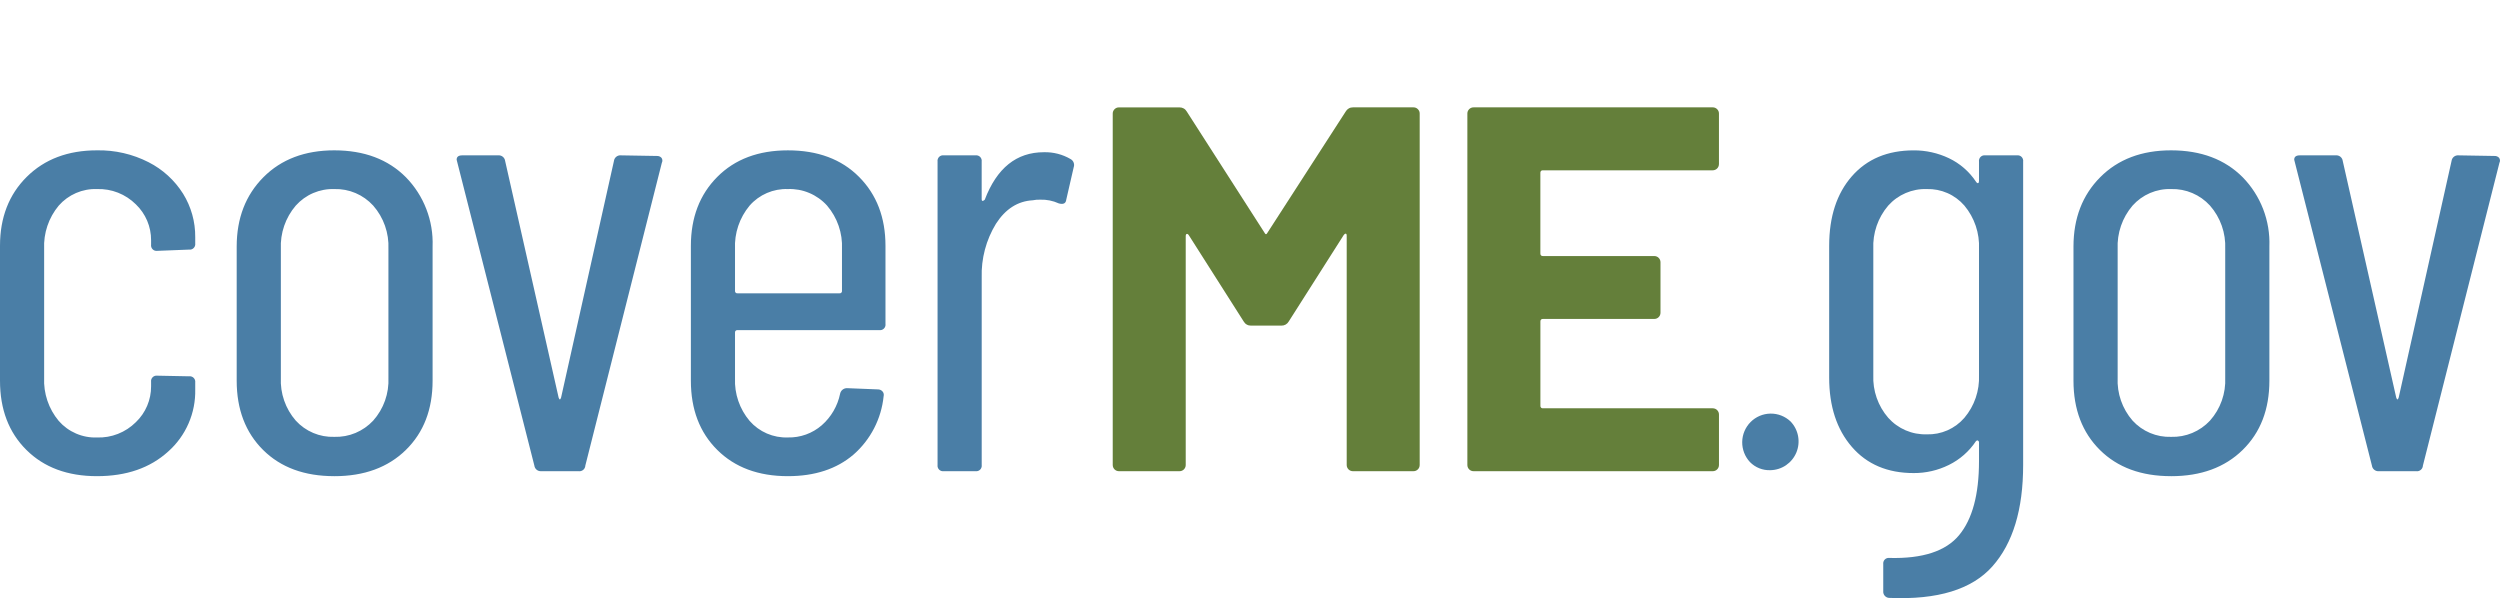 <svg width="163" height="39" viewBox="0 0 163 39" fill="none" xmlns="http://www.w3.org/2000/svg">
<path d="M112.076 10.694V7.407C112.077 7.353 112.067 7.3 112.047 7.25C112.027 7.201 111.996 7.156 111.958 7.119C111.921 7.08 111.876 7.05 111.827 7.03C111.778 7.009 111.725 6.999 111.672 7H96.077C96.024 6.999 95.971 7.009 95.921 7.03C95.872 7.05 95.827 7.08 95.79 7.119C95.752 7.156 95.722 7.201 95.701 7.25C95.681 7.3 95.671 7.353 95.672 7.407V30.315C95.671 30.369 95.682 30.422 95.702 30.471C95.722 30.521 95.752 30.566 95.79 30.604C95.827 30.641 95.872 30.671 95.921 30.692C95.971 30.712 96.024 30.722 96.077 30.722H111.672C111.725 30.722 111.778 30.712 111.827 30.692C111.877 30.671 111.921 30.641 111.959 30.603C111.997 30.566 112.026 30.521 112.047 30.471C112.067 30.422 112.077 30.369 112.077 30.315V27.028C112.077 26.975 112.067 26.922 112.047 26.872C112.026 26.823 111.997 26.778 111.959 26.74C111.921 26.702 111.877 26.672 111.827 26.652C111.778 26.631 111.725 26.621 111.672 26.621H100.602C100.579 26.624 100.556 26.622 100.534 26.615C100.512 26.607 100.493 26.595 100.476 26.579C100.46 26.562 100.448 26.543 100.441 26.521C100.433 26.499 100.431 26.476 100.434 26.453V20.963C100.431 20.941 100.433 20.917 100.441 20.895C100.448 20.873 100.46 20.854 100.476 20.837C100.493 20.821 100.512 20.809 100.534 20.801C100.556 20.794 100.579 20.792 100.602 20.795H107.859C107.912 20.795 107.965 20.785 108.015 20.765C108.064 20.744 108.109 20.714 108.146 20.677C108.184 20.639 108.214 20.594 108.234 20.544C108.254 20.495 108.265 20.442 108.264 20.388V17.101C108.265 17.048 108.254 16.995 108.234 16.945C108.214 16.895 108.184 16.851 108.146 16.813C108.109 16.775 108.064 16.745 108.015 16.725C107.965 16.704 107.912 16.694 107.859 16.694H100.6C100.577 16.697 100.554 16.695 100.532 16.688C100.51 16.68 100.491 16.668 100.474 16.652C100.458 16.636 100.446 16.616 100.439 16.594C100.431 16.572 100.429 16.549 100.432 16.526V11.272C100.429 11.249 100.431 11.226 100.439 11.204C100.446 11.182 100.458 11.163 100.475 11.146C100.491 11.13 100.511 11.118 100.532 11.11C100.554 11.103 100.577 11.101 100.6 11.104H111.67C111.723 11.104 111.776 11.094 111.825 11.073C111.874 11.053 111.919 11.023 111.957 10.985C111.994 10.948 112.024 10.903 112.045 10.853C112.065 10.804 112.075 10.751 112.075 10.697L112.076 10.694ZM87.74 7.271L82.643 15.167C82.576 15.302 82.509 15.302 82.442 15.167L77.377 7.271C77.33 7.188 77.261 7.118 77.178 7.071C77.095 7.024 77 7 76.905 7.002H72.955C72.902 7.001 72.849 7.011 72.799 7.031C72.75 7.052 72.706 7.082 72.668 7.12C72.63 7.158 72.6 7.203 72.579 7.252C72.559 7.302 72.549 7.355 72.55 7.408V30.315C72.55 30.369 72.56 30.422 72.58 30.471C72.6 30.521 72.63 30.566 72.668 30.604C72.706 30.641 72.751 30.671 72.8 30.692C72.849 30.712 72.902 30.722 72.955 30.722H76.905C76.958 30.722 77.011 30.712 77.06 30.692C77.109 30.671 77.154 30.641 77.192 30.603C77.229 30.566 77.259 30.521 77.279 30.471C77.3 30.422 77.31 30.369 77.309 30.315V15.404C77.309 15.314 77.332 15.263 77.377 15.252C77.421 15.24 77.466 15.269 77.511 15.336L81.089 20.961C81.136 21.044 81.205 21.114 81.288 21.161C81.371 21.209 81.466 21.232 81.561 21.23H83.553C83.649 21.232 83.743 21.208 83.826 21.161C83.909 21.113 83.978 21.044 84.025 20.961L87.603 15.336C87.648 15.269 87.693 15.235 87.738 15.235C87.783 15.235 87.805 15.281 87.805 15.37V30.315C87.804 30.369 87.815 30.422 87.835 30.471C87.855 30.521 87.885 30.566 87.923 30.604C87.96 30.641 88.005 30.671 88.055 30.692C88.104 30.712 88.157 30.722 88.21 30.722H92.159C92.213 30.722 92.265 30.712 92.315 30.692C92.364 30.671 92.409 30.641 92.446 30.603C92.484 30.566 92.514 30.521 92.534 30.471C92.554 30.422 92.564 30.369 92.564 30.315V7.407C92.565 7.353 92.555 7.3 92.535 7.25C92.514 7.201 92.484 7.156 92.446 7.119C92.409 7.081 92.365 7.051 92.316 7.03C92.267 7.01 92.215 7 92.162 7H88.212C88.117 6.998 88.022 7.022 87.939 7.07C87.855 7.118 87.787 7.187 87.74 7.271" fill="#647F3A"/>
<path d="M155.096 30.722H157.528C157.582 30.73 157.637 30.727 157.689 30.713C157.742 30.698 157.79 30.673 157.832 30.638C157.874 30.604 157.909 30.561 157.933 30.512C157.958 30.463 157.971 30.41 157.974 30.355L162.962 10.617C162.99 10.566 163.003 10.509 162.999 10.451C162.996 10.394 162.976 10.338 162.942 10.291C162.904 10.249 162.857 10.216 162.804 10.195C162.752 10.174 162.695 10.165 162.638 10.169L160.287 10.129C160.18 10.12 160.074 10.154 159.991 10.222C159.908 10.29 159.854 10.388 159.841 10.495L156.395 25.919C156.368 26.001 156.341 26.042 156.314 26.042C156.288 26.042 156.26 26.001 156.233 25.919L152.747 10.495C152.734 10.388 152.68 10.29 152.597 10.222C152.514 10.154 152.408 10.12 152.301 10.129H149.947C149.704 10.129 149.582 10.224 149.582 10.413L149.623 10.576L154.649 30.355C154.662 30.462 154.716 30.56 154.799 30.628C154.882 30.697 154.988 30.73 155.095 30.722H155.096ZM141.557 28.483C141.087 28.499 140.619 28.413 140.185 28.23C139.751 28.048 139.362 27.773 139.044 27.425C138.37 26.651 138.021 25.644 138.071 24.617V16.233C138.024 15.2 138.372 14.188 139.044 13.404C139.359 13.052 139.747 12.772 140.181 12.586C140.616 12.4 141.085 12.311 141.557 12.327C142.032 12.313 142.504 12.402 142.941 12.588C143.378 12.774 143.77 13.052 144.091 13.404C144.774 14.182 145.13 15.197 145.084 16.233V24.617C145.133 25.648 144.776 26.656 144.091 27.425C143.768 27.772 143.374 28.046 142.937 28.229C142.501 28.411 142.03 28.498 141.557 28.483V28.483ZM141.557 31.047C143.503 31.047 145.057 30.477 146.22 29.338C147.383 28.199 147.964 26.693 147.964 24.82V16.071C147.995 15.238 147.856 14.408 147.557 13.631C147.257 12.854 146.802 12.147 146.22 11.553C145.057 10.387 143.503 9.803 141.557 9.802C139.638 9.802 138.097 10.386 136.936 11.553C135.774 12.72 135.193 14.226 135.191 16.071V24.82C135.191 26.692 135.766 28.198 136.914 29.338C138.063 30.478 139.61 31.047 141.557 31.046V31.047ZM125.626 28.318C125.154 28.334 124.685 28.245 124.25 28.059C123.816 27.873 123.428 27.593 123.113 27.241C122.445 26.471 122.097 25.473 122.14 24.453V16.233C122.093 15.2 122.441 14.188 123.113 13.404C123.428 13.052 123.816 12.772 124.251 12.586C124.685 12.4 125.154 12.311 125.626 12.327C126.089 12.313 126.549 12.403 126.973 12.589C127.397 12.775 127.774 13.054 128.078 13.404C128.738 14.194 129.078 15.204 129.031 16.233V24.454C129.074 25.471 128.734 26.466 128.078 27.242C127.775 27.593 127.397 27.871 126.973 28.058C126.549 28.244 126.089 28.333 125.626 28.32V28.318ZM129.031 10.536V11.798C129.031 11.879 129.011 11.927 128.97 11.94C128.93 11.954 128.882 11.92 128.829 11.839C128.389 11.179 127.78 10.652 127.065 10.313C126.349 9.974 125.566 9.8 124.775 9.804C123.072 9.804 121.728 10.367 120.741 11.493C119.755 12.619 119.262 14.132 119.262 16.031V24.619C119.262 26.491 119.755 27.997 120.741 29.137C121.727 30.276 123.072 30.846 124.775 30.844C125.569 30.848 126.353 30.667 127.065 30.315C127.779 29.965 128.387 29.431 128.829 28.768C128.882 28.715 128.929 28.701 128.97 28.728C128.99 28.741 129.006 28.759 129.017 28.781C129.028 28.802 129.033 28.826 129.031 28.85V30.07C129.031 32.24 128.599 33.847 127.734 34.892C126.869 35.937 125.356 36.432 123.194 36.378C123.139 36.37 123.082 36.375 123.03 36.392C122.977 36.41 122.929 36.44 122.89 36.479C122.85 36.519 122.821 36.567 122.803 36.62C122.786 36.673 122.781 36.729 122.788 36.785V38.536C122.782 38.593 122.788 38.65 122.806 38.705C122.824 38.759 122.852 38.809 122.891 38.851C122.929 38.893 122.976 38.927 123.028 38.95C123.08 38.973 123.137 38.984 123.194 38.983C126.328 39.118 128.565 38.433 129.903 36.929C131.241 35.425 131.91 33.22 131.909 30.316V10.536C131.917 10.481 131.912 10.425 131.894 10.372C131.877 10.319 131.847 10.271 131.808 10.231C131.769 10.192 131.721 10.162 131.668 10.144C131.615 10.127 131.559 10.121 131.504 10.129H129.436C129.381 10.121 129.325 10.127 129.272 10.144C129.22 10.162 129.172 10.192 129.133 10.231C129.093 10.271 129.064 10.319 129.046 10.372C129.028 10.425 129.023 10.481 129.031 10.536V10.536ZM115.429 30.656C115.793 30.65 116.148 30.537 116.449 30.332C116.75 30.126 116.985 29.837 117.125 29.499C117.264 29.161 117.302 28.79 117.234 28.43C117.166 28.071 116.995 27.739 116.742 27.477C116.388 27.142 115.918 26.959 115.432 26.967C114.947 26.974 114.483 27.171 114.139 27.516C113.796 27.861 113.599 28.327 113.592 28.814C113.585 29.302 113.767 29.774 114.1 30.129C114.273 30.305 114.48 30.443 114.709 30.533C114.938 30.624 115.183 30.666 115.429 30.656Z" fill="#4A7EA6"/>
<path d="M68.059 9.925C66.276 9.925 64.992 10.956 64.208 13.018C64.173 13.062 64.122 13.091 64.066 13.1C64.026 13.1 64.005 13.059 64.005 12.977V10.536C64.013 10.481 64.008 10.425 63.991 10.372C63.974 10.319 63.944 10.271 63.905 10.231C63.866 10.192 63.818 10.162 63.765 10.144C63.713 10.126 63.657 10.121 63.602 10.129H61.534C61.479 10.12 61.423 10.126 61.37 10.143C61.318 10.161 61.27 10.191 61.23 10.23C61.191 10.27 61.161 10.318 61.144 10.371C61.126 10.424 61.121 10.48 61.129 10.535V30.315C61.121 30.37 61.126 30.426 61.144 30.479C61.161 30.532 61.191 30.581 61.23 30.62C61.27 30.659 61.318 30.689 61.37 30.707C61.423 30.724 61.479 30.73 61.534 30.721H63.602C63.657 30.729 63.713 30.724 63.766 30.707C63.818 30.689 63.866 30.659 63.906 30.62C63.945 30.58 63.974 30.532 63.992 30.479C64.01 30.426 64.015 30.37 64.007 30.315V18.105C63.968 16.866 64.292 15.641 64.939 14.585C65.561 13.622 66.358 13.114 67.331 13.059C67.491 13.027 67.654 13.013 67.818 13.018C68.236 13.004 68.653 13.088 69.034 13.262C69.331 13.344 69.493 13.262 69.52 13.018L70.006 10.902C70.041 10.804 70.039 10.697 70.002 10.6C69.966 10.503 69.896 10.423 69.805 10.373C69.277 10.063 68.672 9.908 68.061 9.925H68.059ZM51.37 12.326C51.849 12.308 52.325 12.395 52.766 12.582C53.207 12.768 53.602 13.048 53.924 13.404C54.596 14.188 54.944 15.2 54.897 16.233V18.961C54.9 18.983 54.898 19.006 54.891 19.027C54.884 19.048 54.872 19.067 54.856 19.083C54.841 19.099 54.822 19.111 54.801 19.118C54.779 19.125 54.757 19.127 54.735 19.124H48.085C48.063 19.127 48.041 19.125 48.02 19.118C47.999 19.111 47.979 19.099 47.964 19.083C47.948 19.067 47.936 19.048 47.929 19.027C47.922 19.006 47.92 18.983 47.923 18.961V16.233C47.876 15.203 48.216 14.194 48.876 13.404C49.186 13.05 49.571 12.77 50.002 12.584C50.433 12.398 50.9 12.31 51.369 12.326H51.37ZM57.733 21.116V16.029C57.733 14.185 57.159 12.686 56.01 11.533C54.862 10.379 53.315 9.802 51.369 9.803C49.45 9.803 47.916 10.379 46.768 11.533C45.62 12.686 45.046 14.185 45.045 16.029V24.82C45.045 26.692 45.619 28.197 46.768 29.337C47.917 30.477 49.45 31.046 51.369 31.046C53.126 31.046 54.551 30.578 55.646 29.642C56.759 28.671 57.462 27.31 57.612 25.837C57.628 25.78 57.628 25.72 57.614 25.663C57.6 25.606 57.571 25.553 57.531 25.511C57.494 25.472 57.45 25.441 57.401 25.421C57.352 25.399 57.3 25.389 57.247 25.389L55.22 25.308C55.115 25.307 55.013 25.344 54.932 25.41C54.85 25.477 54.795 25.57 54.774 25.674C54.61 26.471 54.19 27.193 53.578 27.728C52.966 28.259 52.178 28.542 51.369 28.522C50.9 28.539 50.433 28.451 50.002 28.265C49.571 28.078 49.186 27.798 48.876 27.444C48.22 26.669 47.88 25.673 47.923 24.657V21.687C47.92 21.665 47.922 21.642 47.929 21.621C47.936 21.6 47.948 21.581 47.964 21.565C47.98 21.549 47.999 21.537 48.02 21.53C48.041 21.523 48.063 21.521 48.085 21.524H57.329C57.384 21.532 57.44 21.526 57.493 21.509C57.545 21.491 57.593 21.462 57.633 21.422C57.672 21.383 57.702 21.334 57.719 21.282C57.737 21.229 57.742 21.172 57.734 21.117L57.733 21.116ZM35.286 30.721H37.718C37.772 30.73 37.827 30.727 37.879 30.712C37.932 30.698 37.98 30.673 38.023 30.638C38.065 30.604 38.099 30.561 38.123 30.512C38.148 30.463 38.162 30.41 38.164 30.355L43.151 10.617C43.178 10.566 43.191 10.509 43.187 10.451C43.184 10.393 43.164 10.338 43.13 10.291C43.092 10.249 43.045 10.216 42.992 10.195C42.939 10.174 42.883 10.165 42.826 10.169L40.475 10.129C40.368 10.12 40.262 10.154 40.179 10.222C40.096 10.29 40.042 10.388 40.029 10.495L36.583 25.919C36.556 26.001 36.529 26.041 36.502 26.041C36.476 26.041 36.448 26.001 36.421 25.919L32.935 10.495C32.922 10.388 32.868 10.29 32.785 10.222C32.702 10.154 32.596 10.12 32.489 10.129H30.138C29.895 10.129 29.773 10.223 29.773 10.413L29.814 10.576L34.84 30.355C34.853 30.462 34.907 30.56 34.99 30.628C35.073 30.697 35.179 30.73 35.286 30.721V30.721ZM21.798 28.483C21.328 28.499 20.86 28.413 20.426 28.23C19.992 28.048 19.603 27.773 19.285 27.425C18.611 26.651 18.262 25.644 18.312 24.617V16.233C18.265 15.2 18.613 14.188 19.285 13.404C19.6 13.052 19.988 12.772 20.422 12.586C20.857 12.4 21.326 12.311 21.798 12.327C22.273 12.313 22.745 12.402 23.182 12.588C23.619 12.774 24.011 13.052 24.332 13.404C25.015 14.182 25.372 15.197 25.325 16.233V24.617C25.374 25.648 25.017 26.656 24.332 27.425C24.009 27.772 23.615 28.046 23.178 28.229C22.742 28.411 22.271 28.498 21.798 28.483ZM21.798 31.047C23.744 31.047 25.298 30.477 26.461 29.338C27.624 28.199 28.205 26.693 28.205 24.82V16.07C28.236 15.238 28.098 14.408 27.797 13.631C27.498 12.854 27.043 12.147 26.461 11.553C25.298 10.387 23.744 9.803 21.798 9.802C19.879 9.802 18.339 10.386 17.177 11.553C16.015 12.721 15.434 14.226 15.432 16.07V24.82C15.432 26.692 16.007 28.198 17.155 29.338C18.303 30.478 19.851 31.047 21.798 31.046V31.047ZM6.324 31.046C8.242 31.046 9.79 30.51 10.966 29.439C11.536 28.934 11.989 28.309 12.293 27.61C12.598 26.91 12.747 26.152 12.729 25.389V24.941C12.736 24.886 12.731 24.83 12.714 24.777C12.696 24.724 12.666 24.676 12.627 24.637C12.588 24.597 12.54 24.567 12.487 24.55C12.435 24.532 12.379 24.527 12.323 24.535L10.256 24.494C10.201 24.486 10.145 24.491 10.092 24.509C10.039 24.526 9.991 24.556 9.952 24.596C9.913 24.635 9.883 24.683 9.865 24.736C9.848 24.789 9.843 24.846 9.851 24.901V25.186C9.853 25.624 9.766 26.057 9.595 26.459C9.425 26.862 9.173 27.225 8.858 27.526C8.525 27.857 8.129 28.117 7.693 28.288C7.258 28.46 6.792 28.54 6.324 28.524C5.855 28.541 5.388 28.453 4.957 28.266C4.526 28.08 4.141 27.8 3.831 27.446C3.171 26.657 2.83 25.647 2.878 24.617V16.233C2.831 15.204 3.171 14.194 3.831 13.404C4.141 13.051 4.526 12.771 4.957 12.584C5.388 12.398 5.855 12.31 6.324 12.327C6.792 12.311 7.258 12.391 7.693 12.562C8.129 12.734 8.525 12.993 8.858 13.323C9.173 13.625 9.424 13.988 9.595 14.39C9.766 14.793 9.853 15.226 9.851 15.664V15.949C9.843 16.004 9.848 16.06 9.865 16.113C9.883 16.166 9.913 16.215 9.952 16.254C9.991 16.293 10.039 16.323 10.092 16.341C10.145 16.358 10.201 16.363 10.256 16.355L12.323 16.274C12.379 16.282 12.435 16.277 12.487 16.259C12.54 16.242 12.588 16.212 12.627 16.172C12.667 16.133 12.696 16.085 12.714 16.032C12.732 15.979 12.736 15.922 12.729 15.867V15.46C12.738 14.461 12.464 13.48 11.938 12.631C11.387 11.755 10.61 11.045 9.689 10.577C8.647 10.045 7.492 9.779 6.324 9.802C4.432 9.802 2.905 10.379 1.743 11.532C0.582 12.685 0 14.184 0 16.029V24.82C0 26.692 0.574 28.197 1.723 29.337C2.871 30.477 4.405 31.046 6.324 31.046" fill="#4A7EA6"/>
</svg>
